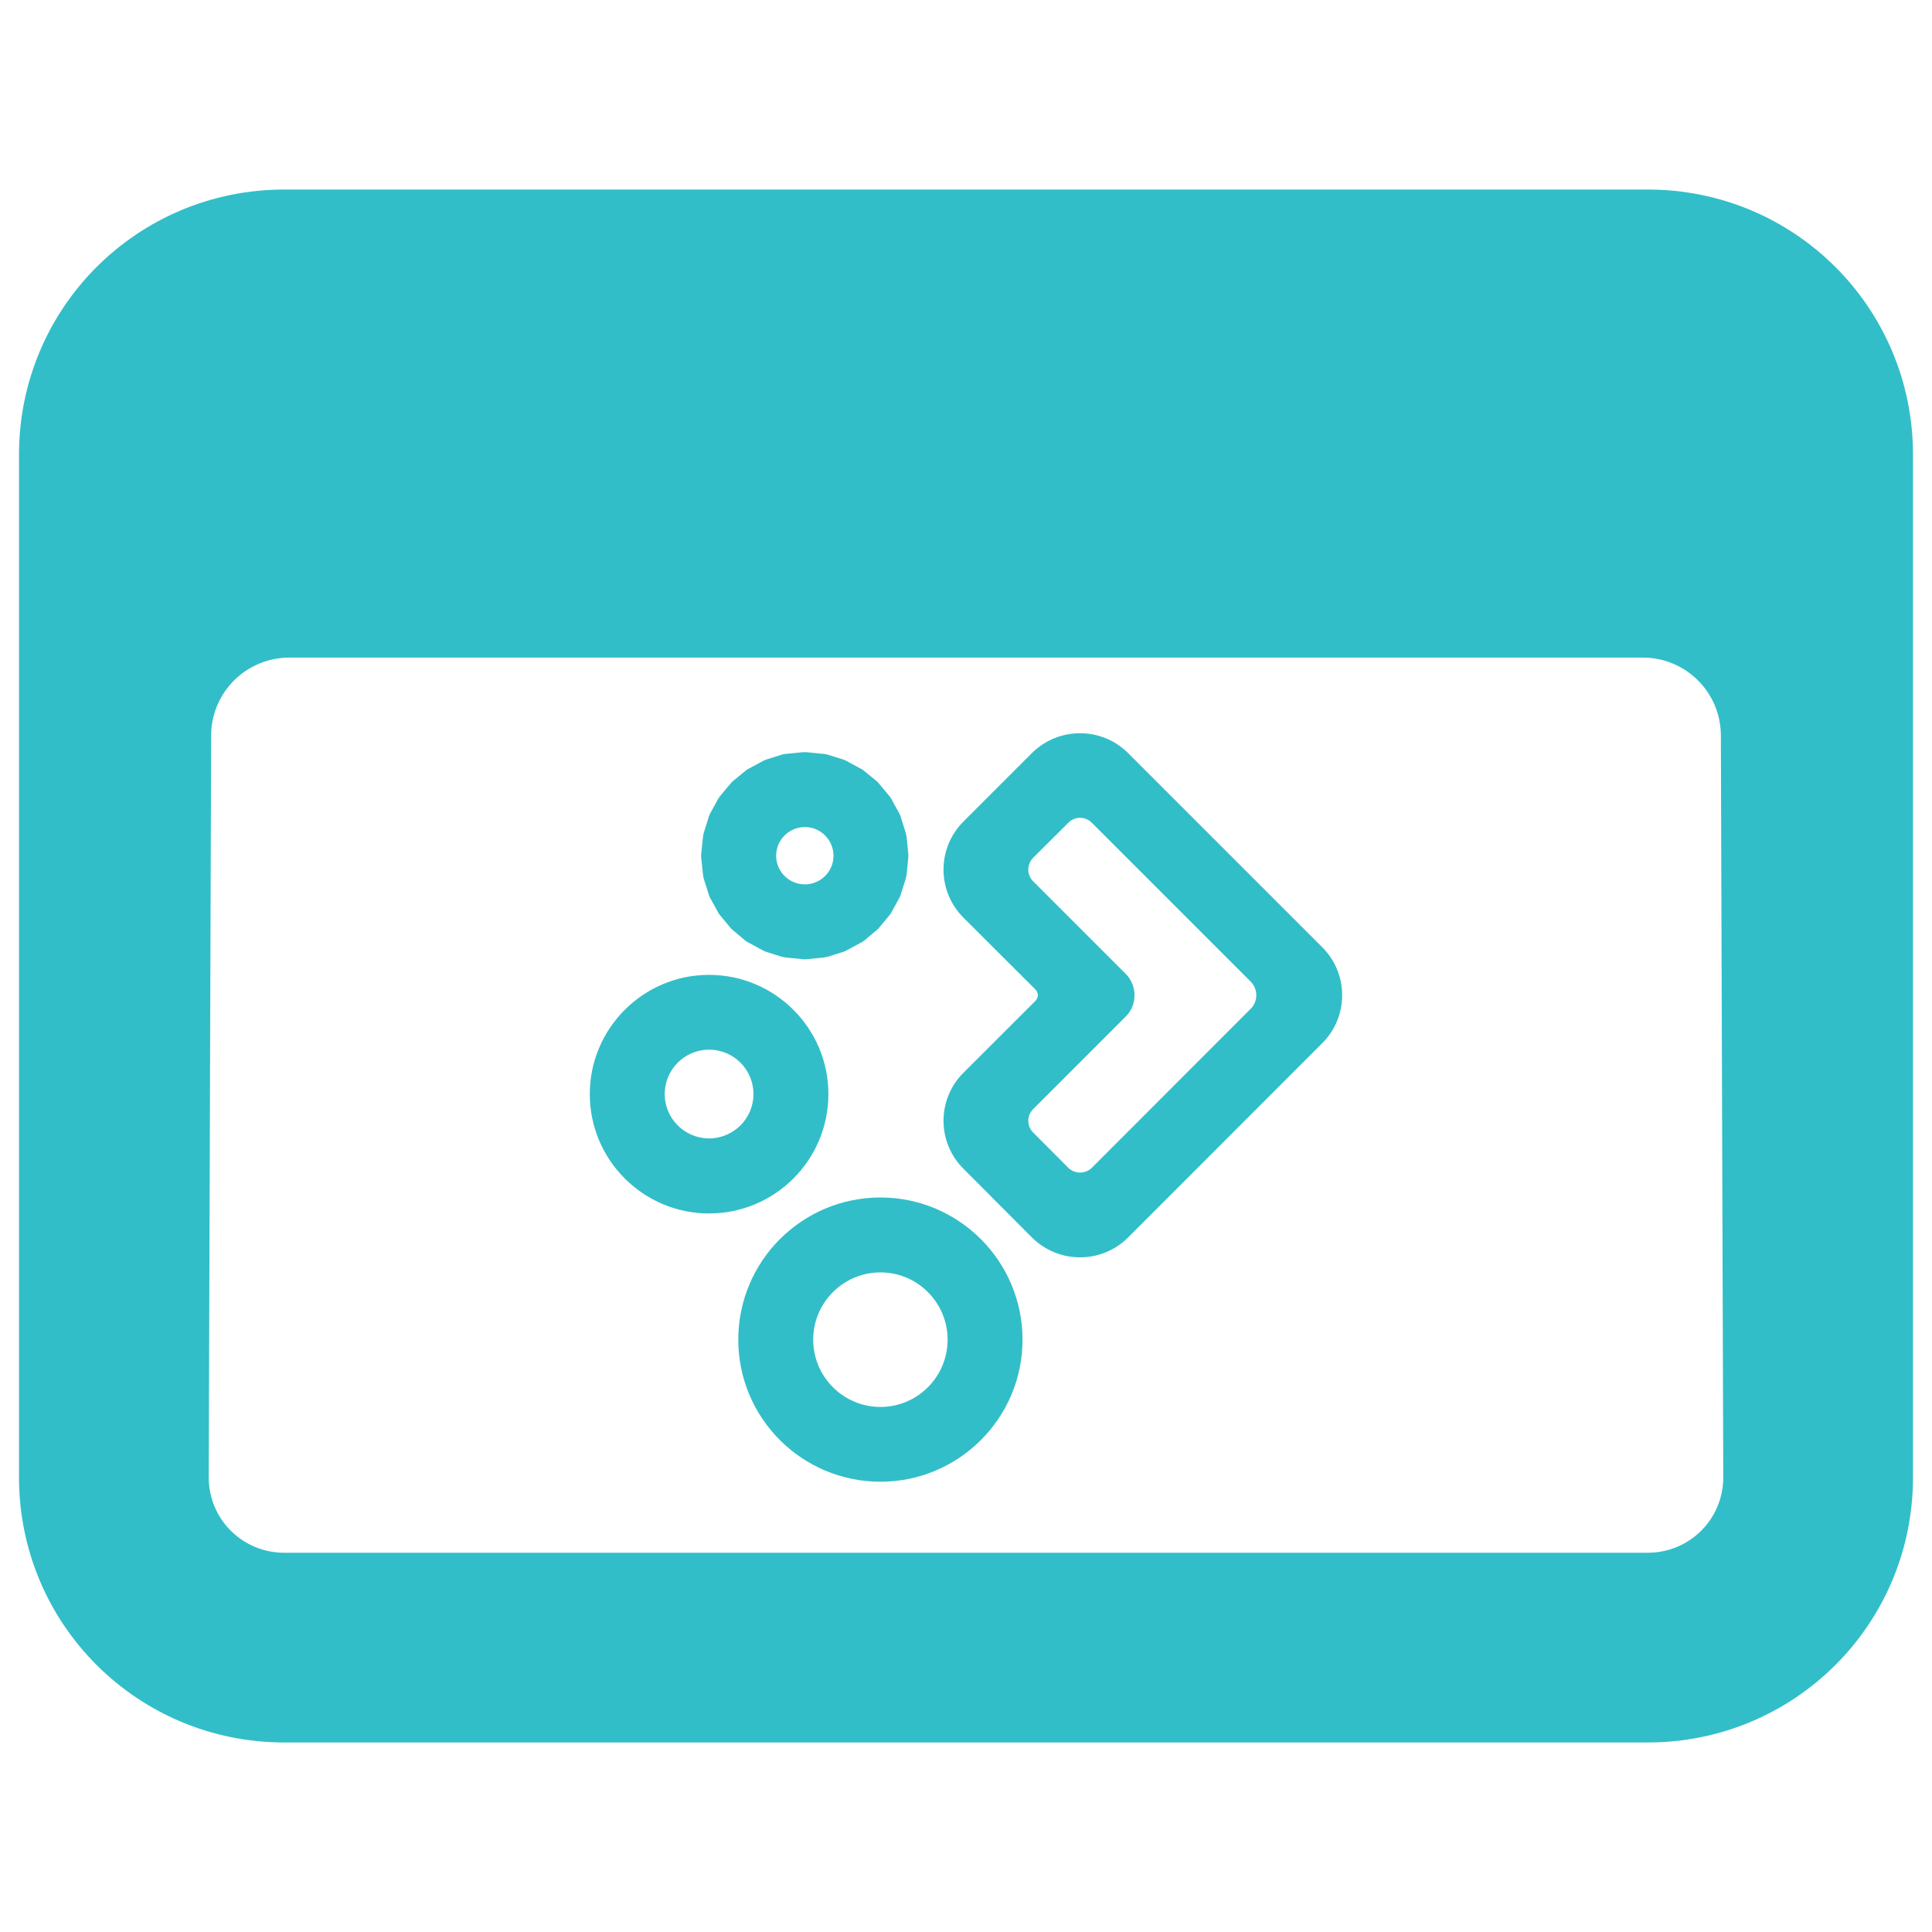 <svg clip-rule="evenodd" fill-rule="evenodd" stroke-linejoin="round" stroke-miterlimit="2" viewBox="0 0 250 250" xmlns="http://www.w3.org/2000/svg"><path fill="rgb(50, 190, 200)" d="m36.791 24.525h176.419c19.007 0 34.331 15.306 34.331 34.314v132.323c0 19.007-15.324 34.314-34.331 34.314h-176.419c-19.008 0-34.332-15.307-34.332-34.314v-132.323c0-19.008 15.324-34.314 34.332-34.314zm185.888 70.626c-.018-5.56-4.535-10.059-10.095-10.059h-175.168c-5.559.017-10.077 4.499-10.094 10.077l-.313 95.993c0 5.42 4.361 9.764 9.782 9.764h176.419c5.42 0 9.781-4.344 9.781-9.764zm-90.364 78.202c0 10.147-8.253 18.382-18.382 18.382-10.164 0-18.4-8.235-18.4-18.382 0-10.164 8.236-18.399 18.4-18.399 10.129 0 18.382 8.235 18.382 18.399zm-9.695 0c0-4.795-3.892-8.705-8.687-8.705-4.813 0-8.705 3.91-8.705 8.705s3.892 8.705 8.705 8.705c4.795 0 8.687-3.91 8.687-8.705zm-30.874-47.206c8.531 0 15.446 6.915 15.446 15.428 0 8.531-6.915 15.446-15.446 15.446-8.496 0-15.428-6.915-15.428-15.446 0-8.513 6.932-15.428 15.428-15.428zm5.751 15.428c0-3.179-2.572-5.751-5.751-5.751-3.145 0-5.734 2.572-5.734 5.751 0 3.163 2.589 5.734 5.734 5.734 3.179 0 5.751-2.571 5.751-5.734zm20.032-30.561-.208 2.12c-.035.191-.07.382-.122.573l-.625 1.981c-.035.173-.122.347-.209.521l-.973 1.772c-.087.174-.191.33-.312.469l-1.286 1.547c-.122.156-.226.277-.382.382l-1.547 1.303c-.156.121-.295.226-.469.295l-1.789.973c-.157.087-.348.174-.504.226l-1.998.625c-.174.053-.382.07-.556.105l-2.12.208c-.208.035-.382.035-.591 0l-2.119-.208c-.174-.035-.365-.052-.556-.105l-1.998-.625c-.157-.052-.348-.139-.504-.226l-1.79-.973c-.173-.069-.312-.174-.469-.295l-1.546-1.303c-.139-.105-.261-.226-.382-.382l-1.286-1.547c-.122-.139-.226-.295-.313-.469l-.973-1.772c-.087-.174-.173-.348-.208-.521l-.626-1.981c-.052-.191-.087-.382-.104-.573l-.226-2.12c-.017-.191-.017-.382 0-.573l.226-2.12c.017-.191.052-.365.104-.556l.626-1.998c.035-.174.121-.348.208-.521l.973-1.772c.087-.174.191-.331.313-.47l1.286-1.546c.121-.139.243-.278.382-.399l1.546-1.269c.157-.139.296-.243.469-.313l1.79-.973c.156-.086.347-.173.504-.225l1.998-.626c.191-.052.382-.087.556-.104l2.119-.209c.209-.017.383-.017.591 0l2.12.209c.174.017.382.052.556.104l1.998.626c.156.052.347.139.504.225l1.789.973c.174.07.313.174.469.313l1.547 1.269c.156.121.26.26.382.399l1.286 1.546c.121.139.225.296.312.47l.973 1.772c.087.173.174.347.209.521l.625 1.998c.052.191.087.365.122.556l.208 2.12c.018.191.018.382 0 .573zm-9.677-.278c0-2.05-1.668-3.718-3.701-3.718-2.05 0-3.718 1.668-3.718 3.718s1.668 3.701 3.718 3.701c2.033 0 3.701-1.651 3.701-3.701zm38.119-13.291 25.123 25.123c3.44 3.423 3.44 9 0 12.423l-25.123 25.14c-3.44 3.423-8.982 3.423-12.44 0l-8.861-8.896c-3.44-3.422-3.44-8.982 0-12.422l9.33-9.313c.174-.191.296-.451.296-.712 0-.278-.122-.539-.296-.73l-9.33-9.312c-3.44-3.441-3.44-9 0-12.44l8.861-8.861c3.458-3.423 9-3.423 12.44 0zm-4.691 9.017c-.834-.851-2.207-.851-3.04 0l-4.553 4.535c-.834.851-.834 2.206 0 3.04l11.971 11.971c.747.747 1.147 1.737 1.147 2.78 0 1.042-.4 2.033-1.147 2.762l-11.971 11.971c-.834.834-.834 2.207 0 3.023l4.553 4.57c.833.816 2.206.816 3.04 0l20.554-20.571c.973-.973.973-2.554 0-3.527z"/></svg>